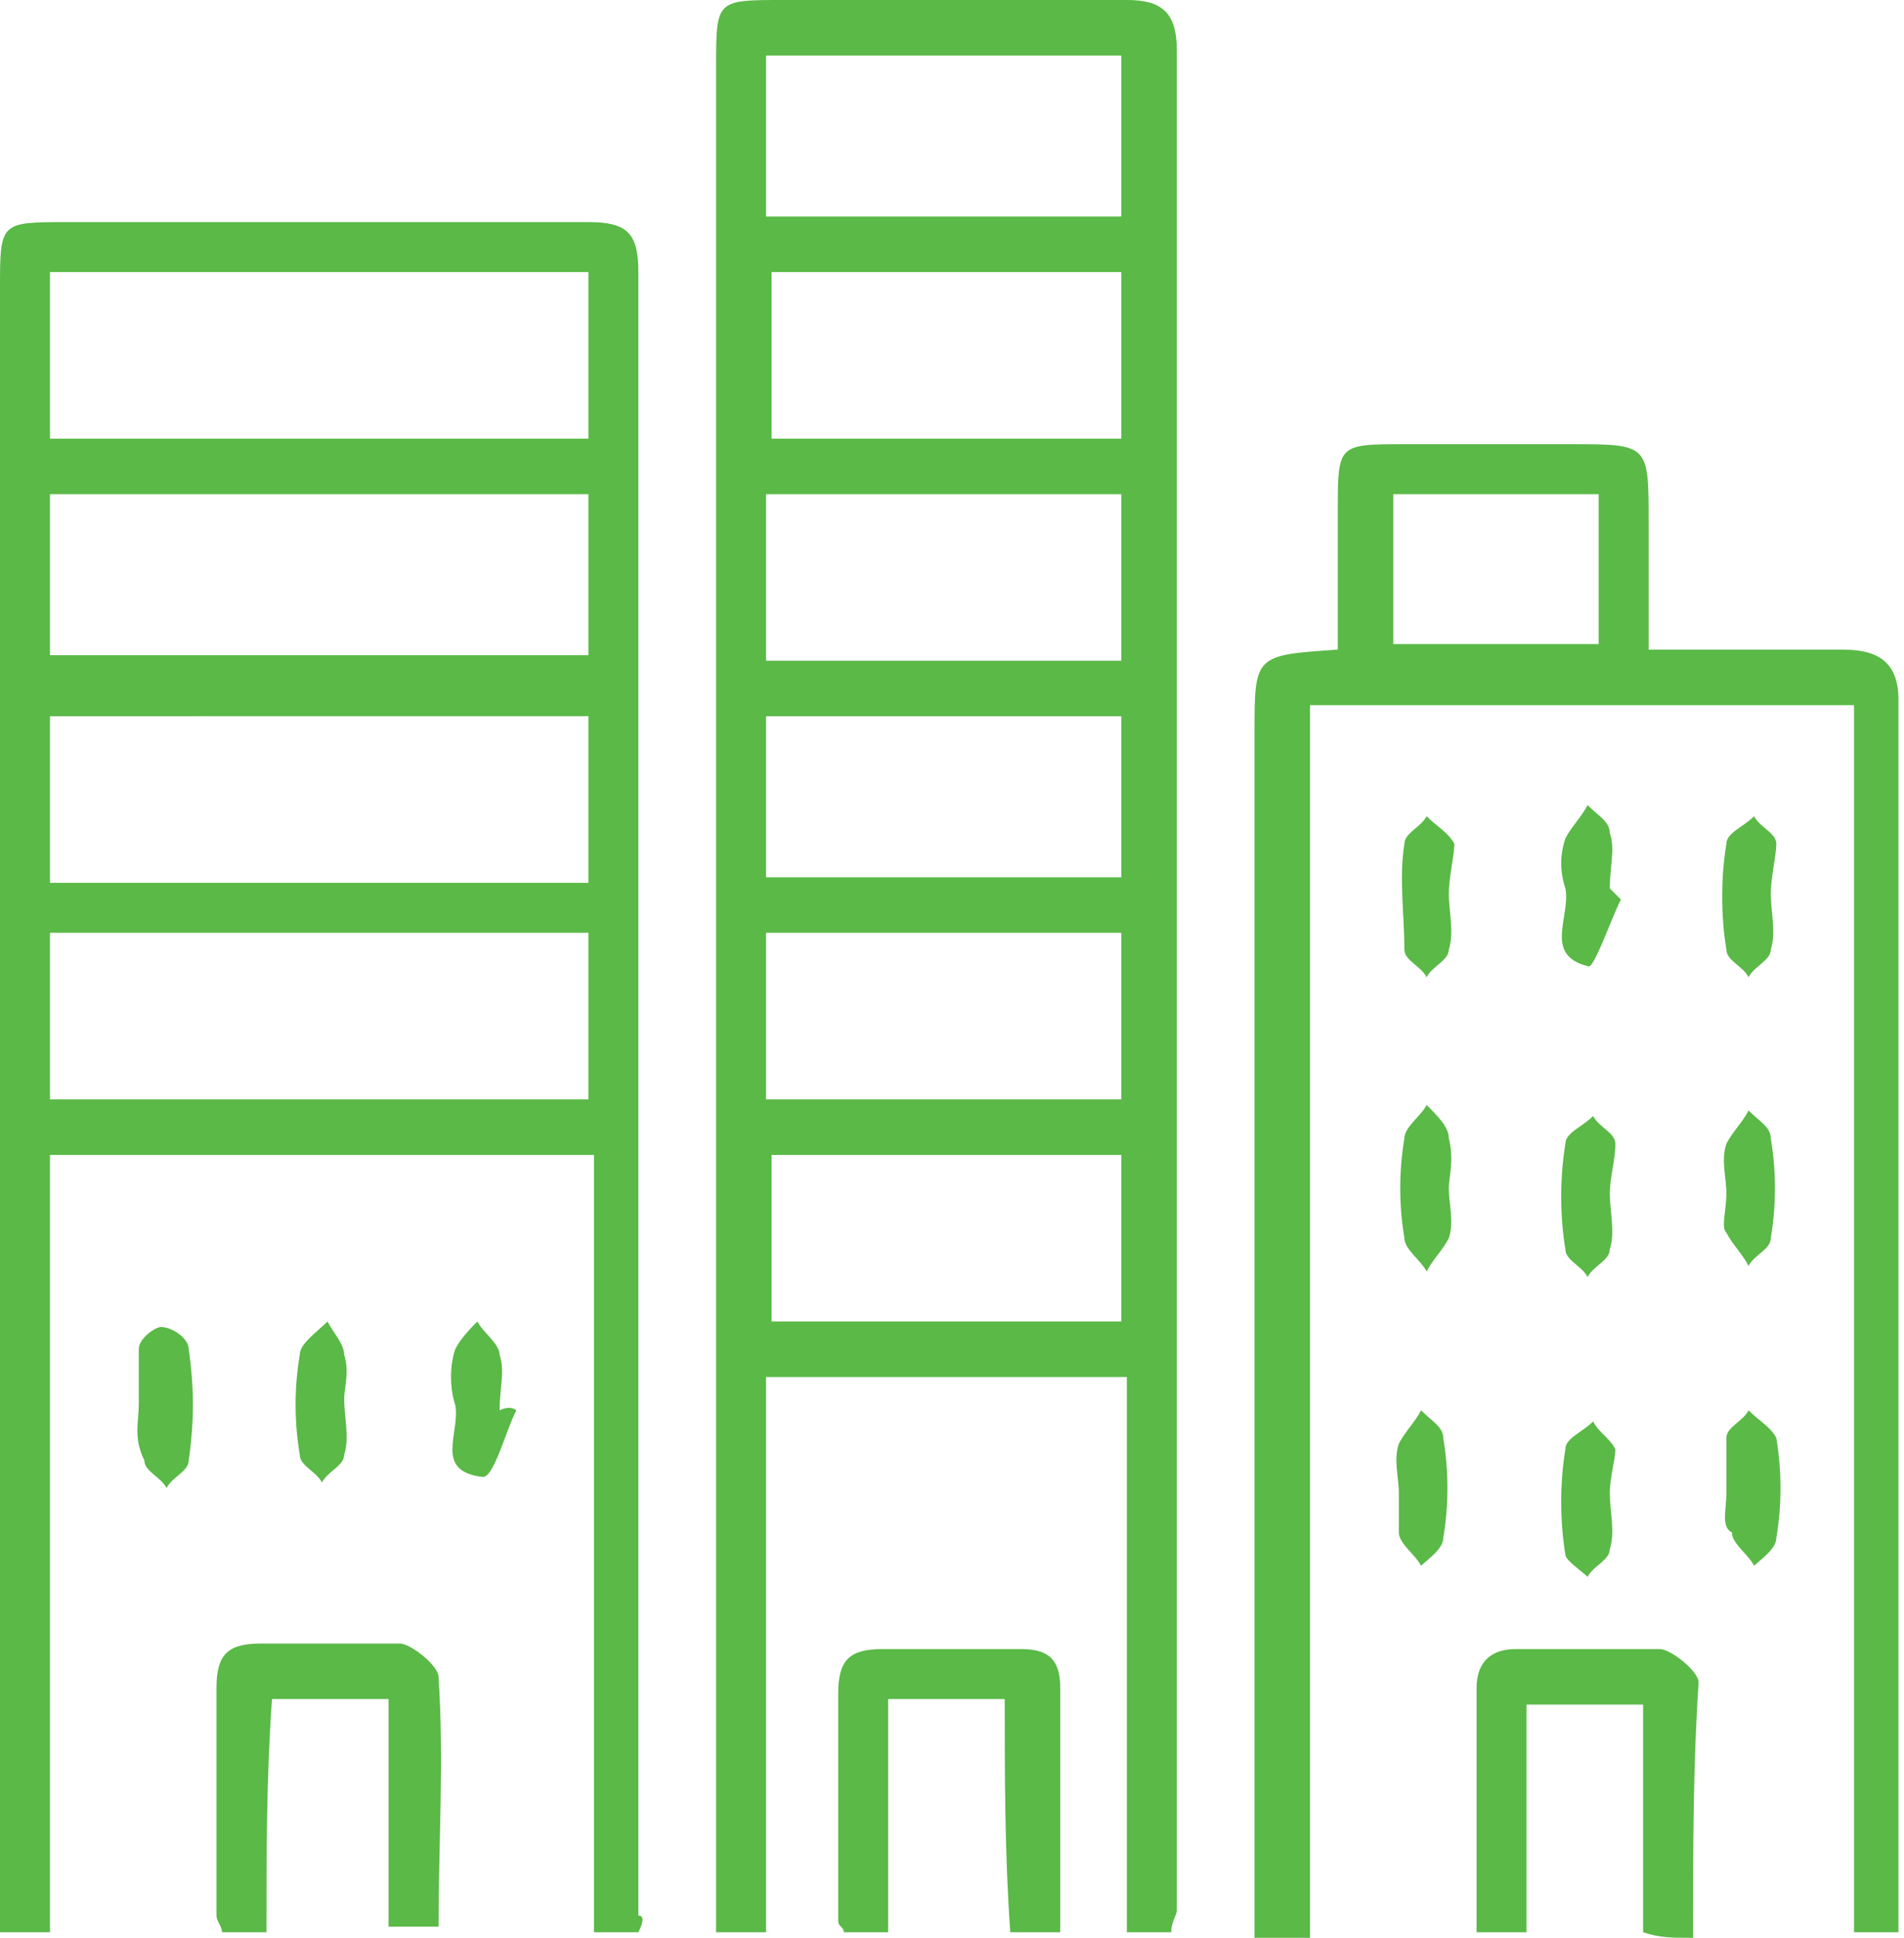 <svg xmlns="http://www.w3.org/2000/svg" width="34.3" height="34.9" viewBox="0 0 34.3 34.9"><style>.st0{fill:#5ab947}</style><path class="st0" d="M21.1 34.8h-.8v-10h-6.5v10h-.9v-.9V1.2c0-1.2 0-1.2 1.2-1.2h6.2c.6 0 .9.2.9.9v33.5c0 .1-.1.2-.1.4zM13.9 4.9v3h6.3v-3h-6.3zm6.3 8h-6.4v2.9h6.4v-2.9zm0 6.9v-3h-6.4v3h6.4zm-6.3 1v3h6.3v-3h-6.3zm6.3-8.9v-3h-6.4v3h6.4zm-6.4-8h6.4V1h-6.4v2.9zM11.5 34.8h-.8v-14H.9v14H0v-1V5.2C0 4 0 4 1.2 4h9.4c.7 0 .9.2.9.9v29.6c.1 0 .1.1 0 .3zM.9 15.9h9.7v-3H.9v3zm0-8h9.7v-3H.9v3zm9.7 1H.9v2.9h9.7V8.9zm0 10.9v-3H.9v3h9.7zM33.4 12.7h-9.8v22.2h-1v-1.1-20.6c0-1.4 0-1.4 1.5-1.5V9.2c0-1.2 0-1.2 1.2-1.2h3c1.4 0 1.4 0 1.4 1.4v2.3h3.5c.6 0 1 .2 1 .9v22.2h-.8V12.7zm-4.6-3.8h-3.7v2.7h3.7V8.9z"/><path class="st0" d="M30.5 34.9c-.4 0-.6 0-.9-.1v-4.1h-2.1v4.1h-.9v-4.4c0-.5.3-.7.7-.7h2.6c.2 0 .7.4.7.6-.1 1.5-.1 3-.1 4.6zM18.1 30.6H16v4.2h-.8c0-.1-.1-.1-.1-.2v-4.1c0-.6.2-.8.8-.8h2.5c.5 0 .7.2.7.7v4.4h-.9c-.1-1.4-.1-2.8-.1-4.2zM4.8 34.8H4c0-.1-.1-.2-.1-.3v-4.1c0-.6.2-.8.8-.8h2.5c.2 0 .7.4.7.6.1 1.5 0 3 0 4.5H7v-4.1H4.9c-.1 1.4-.1 2.8-.1 4.2zM29 26.9c0 .3.1.7 0 1 0 .2-.3.3-.4.5-.1-.1-.4-.3-.4-.4-.1-.6-.1-1.3 0-1.9 0-.2.3-.3.5-.5.1.2.3.3.4.5 0 .2-.1.5-.1.8zM29 21.5c0 .3.1.7 0 1 0 .2-.3.3-.4.5-.1-.2-.4-.3-.4-.5-.1-.6-.1-1.3 0-1.9 0-.2.3-.3.5-.5.1.2.4.3.4.5 0 .3-.1.6-.1.9zM29.2 16.2c-.2.4-.5 1.3-.6 1.2-.8-.2-.3-.9-.4-1.4-.1-.3-.1-.6 0-.9.1-.2.3-.4.4-.6.2.2.4.3.4.5.1.3 0 .6 0 1l.2.2zM31.1 21.5c0-.3-.1-.6 0-.9.1-.2.3-.4.4-.6.2.2.4.3.4.5.1.6.1 1.2 0 1.8 0 .2-.3.3-.4.5-.1-.2-.3-.4-.4-.6-.1-.1 0-.4 0-.7zM26.1 21.4c0 .3.1.6 0 .9-.1.2-.3.4-.4.6-.1-.2-.4-.4-.4-.6-.1-.6-.1-1.2 0-1.8 0-.2.3-.4.4-.6.2.2.4.4.4.6.1.4 0 .7 0 .9zM25.2 26.9c0-.3-.1-.6 0-.9.1-.2.3-.4.4-.6.2.2.4.3.4.5.1.6.1 1.2 0 1.8 0 .2-.3.4-.4.5-.1-.2-.4-.4-.4-.6v-.7zM2.5 25.3v-1c0-.2.3-.4.4-.4.2 0 .5.2.5.4.1.7.1 1.3 0 2 0 .2-.3.3-.4.5-.1-.2-.4-.3-.4-.5-.2-.4-.1-.7-.1-1zM31.9 16.1c0 .3.1.7 0 1 0 .2-.3.3-.4.5-.1-.2-.4-.3-.4-.5-.1-.6-.1-1.3 0-1.9 0-.2.3-.3.5-.5.1.2.4.3.4.5s-.1.6-.1.9zM6.2 25.2c0 .3.1.7 0 1 0 .2-.3.3-.4.5-.1-.2-.4-.3-.4-.5-.1-.6-.1-1.2 0-1.8 0-.2.3-.4.5-.6.1.2.3.4.3.6.1.3 0 .6 0 .8zM9.3 25.4c-.2.4-.4 1.2-.6 1.2-.9-.1-.4-.8-.5-1.3-.1-.3-.1-.7 0-1 .1-.2.3-.4.4-.5.1.2.4.4.4.6.1.3 0 .6 0 1 .2-.1.3 0 .3 0zM26.1 16.1c0 .3.1.7 0 1 0 .2-.3.3-.4.5-.1-.2-.4-.3-.4-.5 0-.6-.1-1.3 0-1.9 0-.2.3-.3.4-.5.2.2.4.3.5.5 0 .2-.1.6-.1.9zM31.1 26.9v-1c0-.2.3-.3.4-.5.2.2.4.3.5.5.1.6.1 1.2 0 1.8 0 .2-.3.4-.4.5-.1-.2-.4-.4-.4-.6-.2-.1-.1-.4-.1-.7z"/></svg>